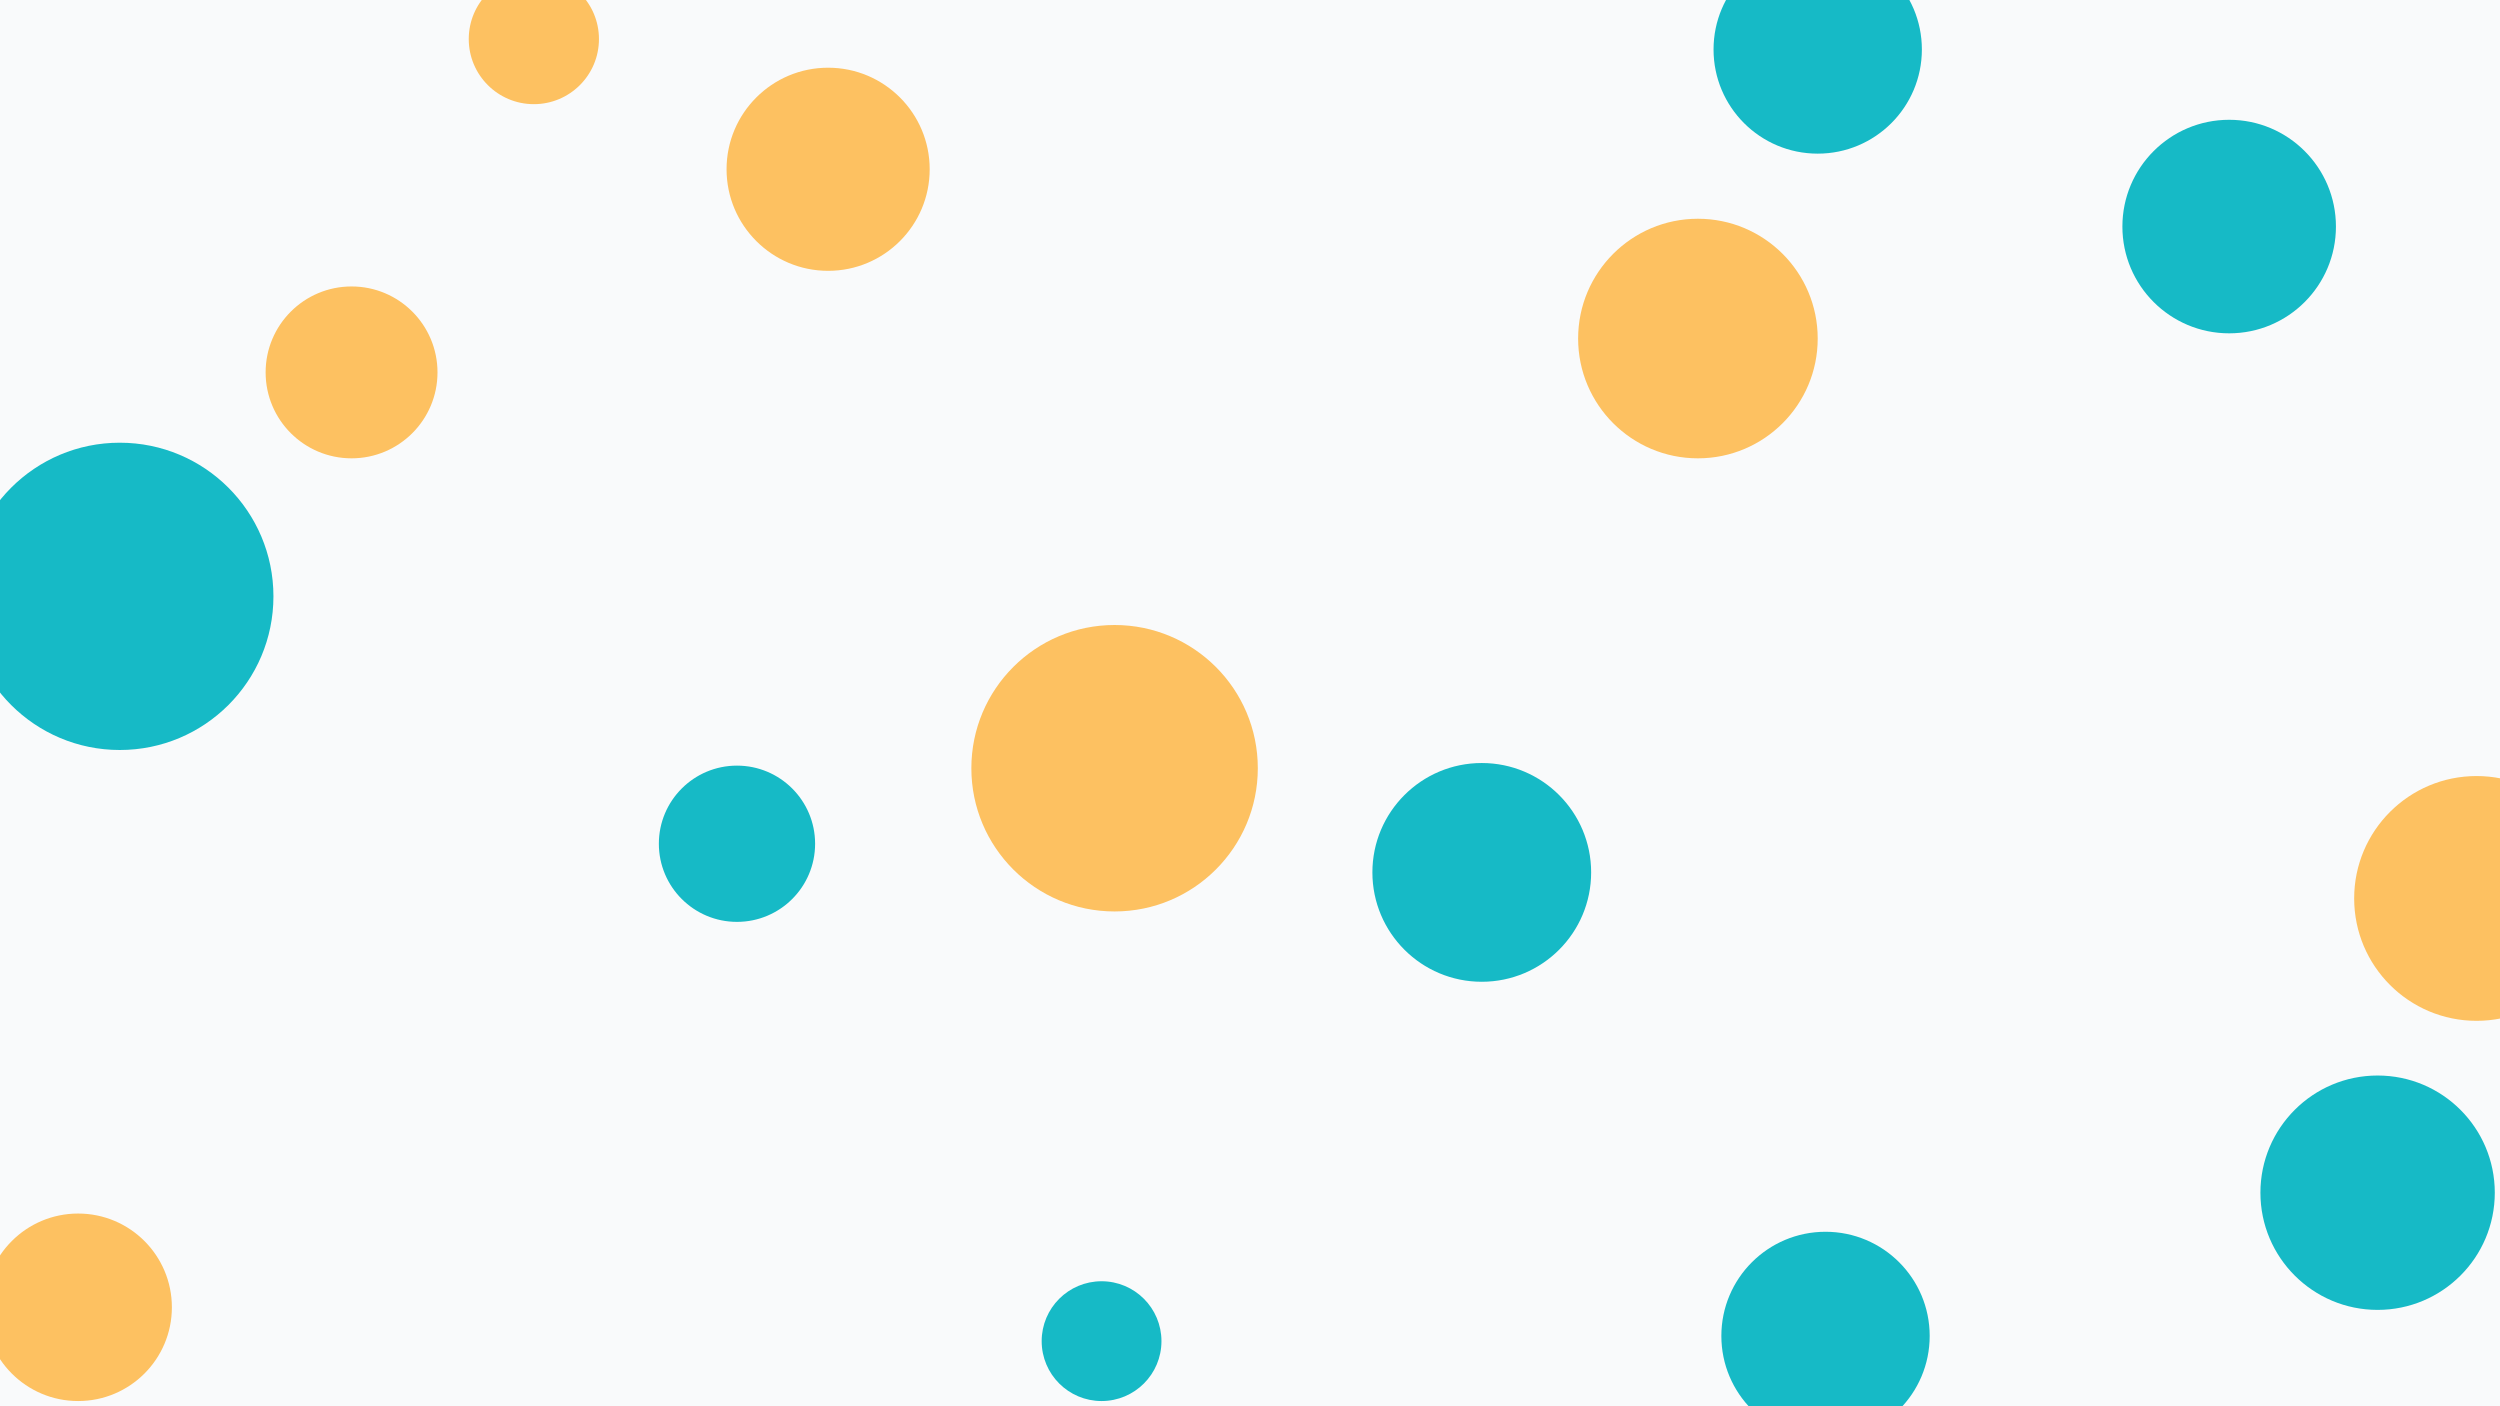 <svg id="visual" viewBox="0 0 960 540" width="960" height="540" xmlns="http://www.w3.org/2000/svg" xmlns:xlink="http://www.w3.org/1999/xlink" version="1.1">
  <rect x="0" y="0" width="960" height="540" fill="#F9FAFB"></rect>
  <g fill="#16bac6">
  <circle r="59" cx="46" cy="229"></circle>
  <circle r="23" cx="423" cy="515"></circle>
  <circle r="42" cx="569" cy="335"></circle>
  <circle r="30" cx="283" cy="324"></circle>
  <circle r="41" cx="856" cy="87"></circle>
  <circle r="40" cx="698" cy="19"></circle>
  <circle r="40" cx="701" cy="513"></circle>
  <circle r="45" cx="913" cy="458"></circle>
  </g>
  <g fill="#fdc161">
    <circle r="25" cx="205" cy="15"></circle>
    <circle r="39" cx="318" cy="65"></circle>
    <circle r="33" cx="135" cy="143"></circle>
    <circle r="47" cx="951" cy="345"></circle>
    <circle r="55" cx="428" cy="295"></circle>
    <circle r="36" cx="30" cy="502"></circle>
    <circle r="46" cx="652" cy="130"></circle>
  </g>
</svg>